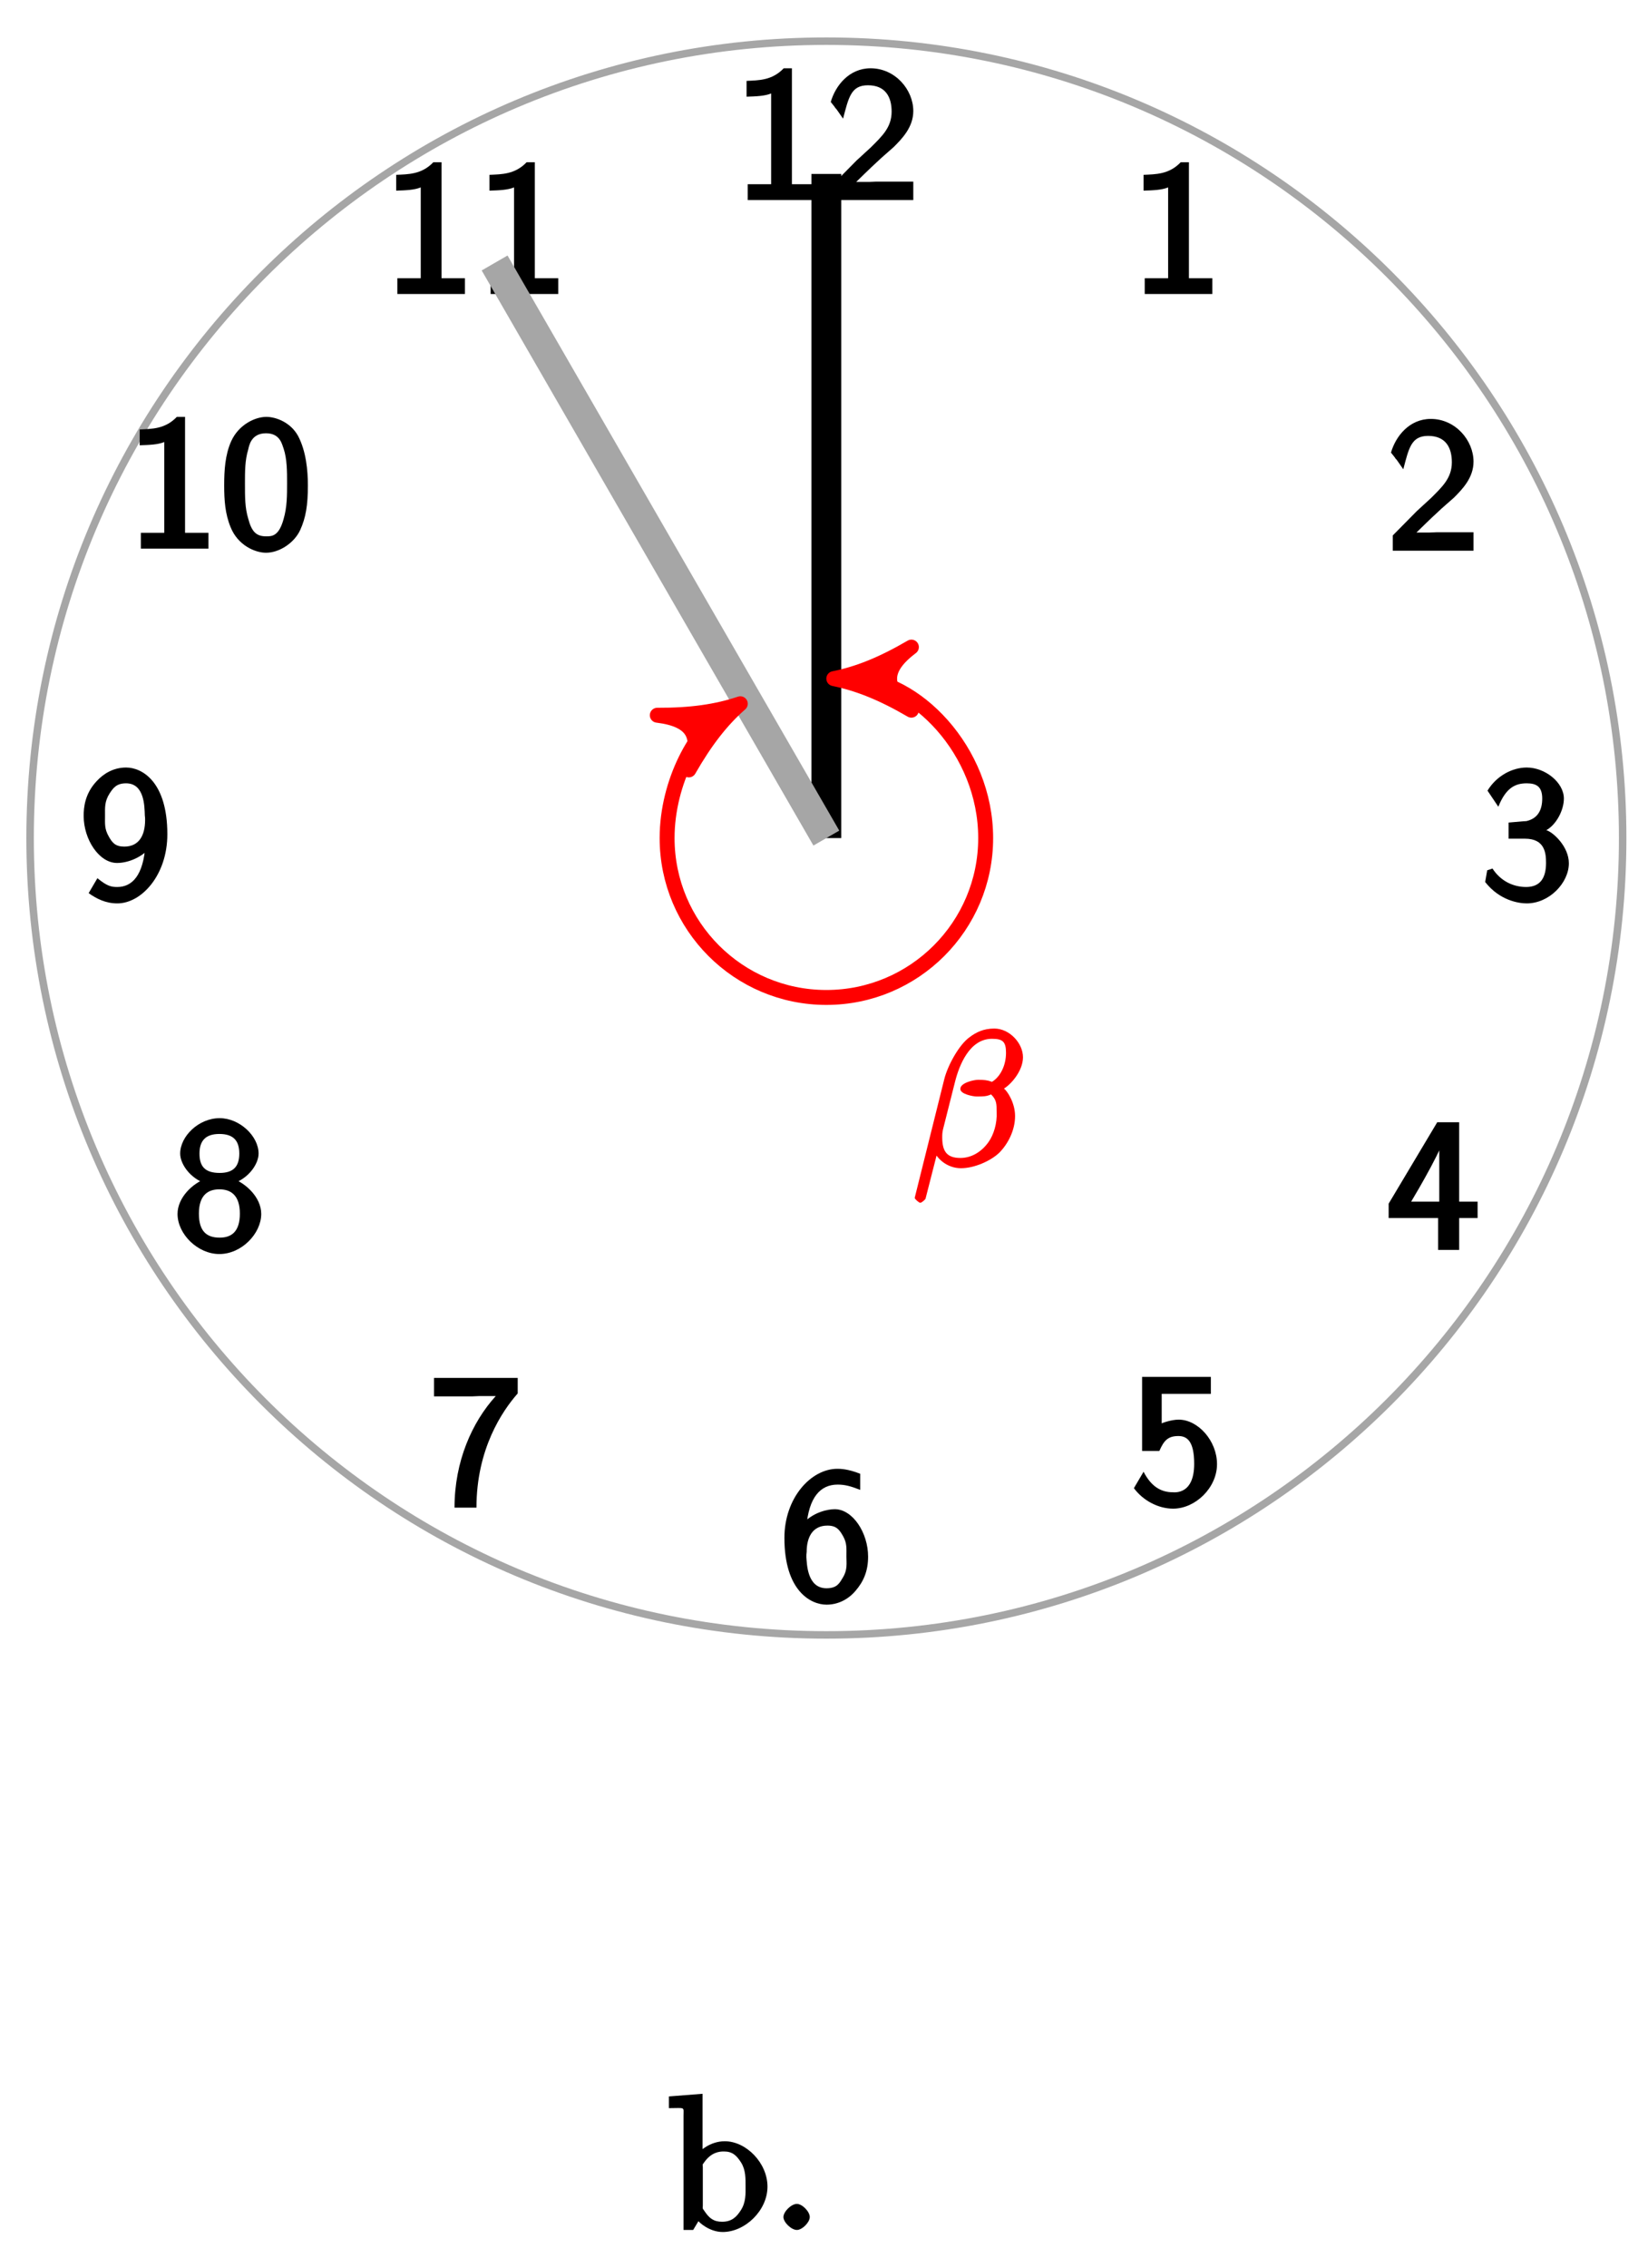 <?xml version="1.0" encoding="UTF-8"?>
<svg xmlns="http://www.w3.org/2000/svg" xmlns:xlink="http://www.w3.org/1999/xlink" width="88pt" height="121pt" viewBox="0 0 88 121" version="1.1">
<defs>
<g>
<symbol overflow="visible" id="glyph0-0">
<path style="stroke:none;" d=""/>
</symbol>
<symbol overflow="visible" id="glyph0-1">
<path style="stroke:none;" d="M 4.391 -0.125 L 4.391 -0.844 L 3.141 -0.844 L 3.141 -7.031 L 2.703 -7.031 C 2.078 -6.375 1.359 -6.391 0.719 -6.359 L 0.719 -5.516 C 1.219 -5.531 1.688 -5.547 2.031 -5.688 L 2.031 -0.844 L 0.781 -0.844 L 0.781 0 L 4.391 0 Z M 4.391 -0.125 "/>
</symbol>
<symbol overflow="visible" id="glyph0-2">
<path style="stroke:none;" d="M 4.641 -0.125 L 4.641 -0.984 L 2.656 -0.984 C 2.547 -0.984 2.422 -0.969 2.297 -0.969 L 1.594 -0.969 C 1.641 -1.016 2.406 -1.766 2.719 -2.047 C 2.906 -2.234 3.406 -2.656 3.594 -2.828 C 4.047 -3.281 4.641 -3.891 4.641 -4.75 C 4.641 -5.891 3.672 -7.031 2.359 -7.031 C 1.219 -7.031 0.484 -6.109 0.234 -5.234 C 0.422 -5 0.469 -4.938 0.484 -4.906 C 0.516 -4.891 0.609 -4.75 0.891 -4.344 C 1.188 -5.469 1.312 -6.125 2.219 -6.125 C 3.156 -6.125 3.484 -5.5 3.484 -4.719 C 3.484 -3.875 2.969 -3.406 2.375 -2.812 L 1.609 -2.109 L 0.328 -0.812 L 0.328 0 L 4.641 0 Z M 4.641 -0.125 "/>
</symbol>
<symbol overflow="visible" id="glyph0-3">
<path style="stroke:none;" d="M 4.719 -1.922 C 4.719 -2.828 3.859 -3.594 3.516 -3.688 C 4.047 -3.984 4.453 -4.75 4.453 -5.375 C 4.453 -6.234 3.453 -7.031 2.469 -7.031 C 1.703 -7.031 0.859 -6.594 0.375 -5.797 L 0.953 -4.938 C 1.359 -5.953 1.859 -6.188 2.469 -6.188 C 2.984 -6.188 3.297 -6.016 3.297 -5.375 C 3.297 -4.766 3.062 -4.312 2.453 -4.172 C 2.391 -4.172 2.375 -4.172 1.5 -4.094 L 1.5 -3.234 L 2.375 -3.234 C 3.453 -3.234 3.5 -2.438 3.5 -1.938 C 3.5 -1.156 3.203 -0.656 2.438 -0.656 C 1.75 -0.656 1.078 -0.969 0.641 -1.641 L 0.359 -1.547 L 0.25 -0.922 C 1.031 0.078 2.062 0.219 2.469 0.219 C 3.672 0.219 4.719 -0.875 4.719 -1.922 Z M 4.719 -1.922 "/>
</symbol>
<symbol overflow="visible" id="glyph0-4">
<path style="stroke:none;" d="M 4.859 -1.828 L 4.859 -2.578 L 3.875 -2.578 L 3.875 -6.812 L 2.703 -6.812 L 0.109 -2.469 L 0.109 -1.703 L 2.75 -1.703 L 2.75 0 L 3.875 0 L 3.875 -1.703 L 4.859 -1.703 Z M 2.984 -2.578 L 1.312 -2.578 C 1.688 -3.203 3.125 -5.656 3.141 -6.234 L 2.812 -6.234 L 2.812 -2.578 Z M 2.984 -2.578 "/>
</symbol>
<symbol overflow="visible" id="glyph0-5">
<path style="stroke:none;" d="M 4.641 -2.156 C 4.641 -3.406 3.625 -4.531 2.594 -4.531 C 2.188 -4.531 1.688 -4.344 1.688 -4.328 L 1.688 -5.906 L 4.312 -5.906 L 4.312 -6.812 L 0.641 -6.812 L 0.641 -2.859 L 1.562 -2.859 C 1.797 -3.391 2 -3.656 2.578 -3.656 C 3.047 -3.656 3.422 -3.375 3.422 -2.172 C 3.422 -0.516 2.375 -0.656 2.281 -0.656 C 1.609 -0.656 1.109 -1 0.719 -1.75 L 0.203 -0.875 C 0.672 -0.234 1.484 0.219 2.297 0.219 C 3.484 0.219 4.641 -0.891 4.641 -2.156 Z M 4.641 -2.156 "/>
</symbol>
<symbol overflow="visible" id="glyph0-6">
<path style="stroke:none;" d="M 4.719 -2.344 C 4.719 -3.625 3.891 -4.875 2.938 -4.875 C 2.625 -4.875 1.75 -4.75 1.141 -4 L 1.422 -3.906 C 1.547 -5.516 2.172 -6.188 3.094 -6.188 C 3.469 -6.188 3.781 -6.109 4.297 -5.906 L 4.297 -6.766 C 3.625 -7.031 3.219 -7.031 3.078 -7.031 C 1.672 -7.031 0.25 -5.484 0.25 -3.344 C 0.25 -0.516 1.656 0.219 2.5 0.219 C 3.094 0.219 3.641 -0.047 4.031 -0.5 C 4.469 -1 4.719 -1.562 4.719 -2.344 Z M 3.562 -2.344 C 3.562 -2 3.625 -1.641 3.375 -1.234 C 3.203 -0.953 3.078 -0.656 2.5 -0.656 C 1.453 -0.656 1.453 -1.984 1.422 -2.312 C 1.422 -2.453 1.422 -2.469 1.438 -2.594 C 1.438 -3.328 1.719 -4 2.547 -4 C 3.031 -4 3.188 -3.781 3.391 -3.422 C 3.594 -3.047 3.562 -2.797 3.562 -2.344 Z M 3.562 -2.344 "/>
</symbol>
<symbol overflow="visible" id="glyph0-7">
<path style="stroke:none;" d="M 4.719 -6.016 L 4.719 -6.812 L 0.25 -6.812 L 0.25 -5.828 L 2.312 -5.828 C 2.438 -5.828 2.547 -5.844 2.672 -5.844 L 3.547 -5.844 C 2.281 -4.453 1.344 -2.359 1.344 0.109 L 2.516 0.109 C 2.516 -3.016 3.891 -5.047 4.719 -5.984 Z M 4.719 -6.016 "/>
</symbol>
<symbol overflow="visible" id="glyph0-8">
<path style="stroke:none;" d="M 4.719 -1.922 C 4.719 -2.828 3.859 -3.578 3.188 -3.812 L 3.188 -3.531 C 4.078 -3.828 4.578 -4.609 4.578 -5.141 C 4.578 -6.078 3.562 -7.031 2.5 -7.031 C 1.375 -7.031 0.391 -6.062 0.391 -5.141 C 0.391 -4.609 0.891 -3.828 1.781 -3.531 L 1.781 -3.812 C 1.062 -3.562 0.25 -2.797 0.25 -1.922 C 0.25 -0.844 1.328 0.219 2.484 0.219 C 3.672 0.219 4.719 -0.875 4.719 -1.922 Z M 3.547 -5.141 C 3.547 -4.422 3.203 -4.109 2.5 -4.109 C 1.719 -4.109 1.422 -4.453 1.422 -5.141 C 1.422 -5.828 1.75 -6.188 2.484 -6.188 C 3.266 -6.188 3.547 -5.797 3.547 -5.141 Z M 3.578 -1.938 C 3.578 -0.969 3.125 -0.656 2.5 -0.656 C 1.797 -0.656 1.391 -1 1.391 -1.938 C 1.391 -2.984 1.938 -3.234 2.484 -3.234 C 3.062 -3.234 3.578 -2.953 3.578 -1.938 Z M 3.578 -1.938 "/>
</symbol>
<symbol overflow="visible" id="glyph0-9">
<path style="stroke:none;" d="M 4.719 -3.469 C 4.719 -6.266 3.375 -7.031 2.516 -7.031 C 1.828 -7.031 1.297 -6.688 0.953 -6.312 C 0.312 -5.641 0.25 -4.891 0.25 -4.453 C 0.25 -3.188 1.078 -1.938 2.031 -1.938 C 2.656 -1.938 3.406 -2.266 3.828 -2.797 L 3.547 -2.891 C 3.438 -1.281 2.844 -0.656 2.047 -0.656 C 1.719 -0.656 1.5 -0.703 0.984 -1.125 L 0.516 -0.328 C 0.938 -0.031 1.422 0.219 2.047 0.219 C 3.344 0.219 4.719 -1.297 4.719 -3.469 Z M 3.531 -4.234 C 3.531 -3.406 3.203 -2.812 2.422 -2.812 C 1.953 -2.812 1.781 -3 1.578 -3.375 C 1.359 -3.766 1.391 -4.031 1.391 -4.453 C 1.391 -4.891 1.359 -5.219 1.641 -5.656 C 1.828 -5.938 2 -6.188 2.516 -6.188 C 3.5 -6.188 3.5 -4.953 3.516 -4.469 C 3.531 -4.391 3.531 -4.297 3.531 -4.234 Z M 3.531 -4.234 "/>
</symbol>
<symbol overflow="visible" id="glyph0-10">
<path style="stroke:none;" d="M 4.719 -3.375 C 4.719 -4.172 4.625 -5.188 4.203 -6 C 3.797 -6.75 3 -7.031 2.5 -7.031 C 1.906 -7.031 1.031 -6.625 0.625 -5.734 C 0.297 -5 0.25 -4.172 0.25 -3.375 C 0.25 -2.594 0.297 -1.859 0.594 -1.141 C 0.984 -0.172 1.906 0.219 2.484 0.219 C 3.203 0.219 4 -0.312 4.312 -1 C 4.609 -1.656 4.719 -2.312 4.719 -3.375 Z M 3.609 -3.5 C 3.609 -2.844 3.609 -2.219 3.422 -1.578 C 3.172 -0.672 2.812 -0.656 2.5 -0.656 C 1.969 -0.656 1.719 -0.891 1.531 -1.609 C 1.359 -2.188 1.359 -2.719 1.359 -3.5 C 1.359 -4.125 1.359 -4.719 1.531 -5.281 C 1.578 -5.469 1.672 -6.156 2.484 -6.156 C 3.266 -6.156 3.344 -5.516 3.422 -5.344 C 3.609 -4.781 3.609 -4.109 3.609 -3.5 Z M 3.609 -3.5 "/>
</symbol>
<symbol overflow="visible" id="glyph1-0">
<path style="stroke:none;" d=""/>
</symbol>
<symbol overflow="visible" id="glyph1-1">
<path style="stroke:none;" d="M 5.906 -5.828 C 5.906 -6.578 5.188 -7.359 4.375 -7.359 C 3.797 -7.359 3.391 -7.156 3.047 -6.891 C 2.5 -6.5 1.891 -5.406 1.703 -4.656 L 0.125 1.672 C 0.109 1.719 0.344 1.938 0.422 1.938 C 0.5 1.938 0.703 1.75 0.703 1.719 L 1.406 -1.031 L 1.062 -1.031 C 1.25 -0.422 1.859 0.094 2.594 0.094 C 3.312 0.094 4.188 -0.297 4.641 -0.734 C 5.109 -1.203 5.484 -1.938 5.484 -2.688 C 5.484 -3.406 5.062 -4.031 4.891 -4.156 C 5.281 -4.391 5.906 -5.109 5.906 -5.828 Z M 3.938 -4.344 C 3.812 -4.297 3.703 -4.281 3.453 -4.281 C 3.312 -4.281 3.234 -4.219 3.203 -4.234 C 3.203 -4.25 3.406 -4.062 3.516 -4.062 C 3.719 -4.062 3.812 -4.062 3.938 -4.016 Z M 5 -6.062 C 5 -5.359 4.672 -4.766 4.25 -4.516 C 4 -4.609 3.812 -4.625 3.516 -4.625 C 3.297 -4.625 2.562 -4.469 2.562 -4.141 C 2.547 -3.859 3.25 -3.734 3.422 -3.734 C 3.797 -3.734 3.953 -3.734 4.203 -3.844 C 4.5 -3.547 4.5 -3.344 4.5 -2.891 C 4.531 -2.312 4.344 -1.688 4.062 -1.297 C 3.672 -0.75 3.125 -0.453 2.562 -0.453 C 1.797 -0.453 1.594 -0.859 1.594 -1.562 C 1.594 -1.672 1.594 -1.812 1.641 -2 L 2.281 -4.531 C 2.5 -5.391 3.047 -6.812 4.25 -6.812 C 4.828 -6.812 5 -6.656 5 -6.062 Z M 5 -6.062 "/>
</symbol>
<symbol overflow="visible" id="glyph2-0">
<path style="stroke:none;" d=""/>
</symbol>
<symbol overflow="visible" id="glyph2-1">
<path style="stroke:none;" d="M 5.359 -2.312 C 5.359 -3.578 4.219 -4.734 3.078 -4.734 C 2.297 -4.734 1.75 -4.219 1.578 -4.031 L 1.891 -3.922 L 1.891 -7.266 L 0.094 -7.125 L 0.094 -6.5 C 0.984 -6.5 0.875 -6.594 0.875 -6.094 L 0.875 0 L 1.391 0 L 1.672 -0.469 C 1.688 -0.438 2.234 0.109 2.969 0.109 C 4.156 0.109 5.359 -1.031 5.359 -2.312 Z M 4.188 -2.328 C 4.188 -1.953 4.219 -1.469 3.922 -1.031 C 3.719 -0.719 3.469 -0.438 2.938 -0.438 C 2.484 -0.438 2.25 -0.625 2 -1 C 1.859 -1.203 1.906 -1.109 1.906 -1.297 L 1.906 -3.344 C 1.906 -3.531 1.859 -3.438 1.969 -3.594 C 2.359 -4.156 2.797 -4.188 3.031 -4.188 C 3.484 -4.188 3.703 -3.984 3.953 -3.594 C 4.203 -3.188 4.188 -2.734 4.188 -2.328 Z M 4.188 -2.328 "/>
</symbol>
<symbol overflow="visible" id="glyph2-2">
<path style="stroke:none;" d="M 2.078 -0.688 C 2.078 -0.984 1.672 -1.391 1.391 -1.391 C 1.094 -1.391 0.672 -0.984 0.672 -0.688 C 0.672 -0.406 1.094 0 1.391 0 C 1.672 0 2.078 -0.406 2.078 -0.688 Z M 2.078 -0.688 "/>
</symbol>
</g>
</defs>
<g id="surface1">
<path style="fill:none;stroke-width:0.399;stroke-linecap:butt;stroke-linejoin:miter;stroke:rgb(64.999%,64.999%,64.999%);stroke-opacity:1;stroke-miterlimit:10;" d="M 42.52 -0.002 C 42.52 23.482 23.482 42.52 -0.002 42.52 C -23.485 42.52 -42.52 23.482 -42.52 -0.002 C -42.52 -23.482 -23.485 -42.52 -0.002 -42.52 C 23.482 -42.52 42.52 -23.482 42.52 -0.002 Z M 42.52 -0.002 " transform="matrix(1,0,0,-1,44.127,44.717)"/>
<g style="fill:rgb(0%,0%,0%);fill-opacity:1;">
  <use xlink:href="#glyph0-1" x="60.345" y="15.688"/>
</g>
<g style="fill:rgb(0%,0%,0%);fill-opacity:1;">
  <use xlink:href="#glyph0-2" x="74.042" y="29.384"/>
</g>
<g style="fill:rgb(0%,0%,0%);fill-opacity:1;">
  <use xlink:href="#glyph0-3" x="79.055" y="47.985"/>
</g>
<g style="fill:rgb(0%,0%,0%);fill-opacity:1;">
  <use xlink:href="#glyph0-4" x="74.042" y="66.695"/>
</g>
<g style="fill:rgb(0%,0%,0%);fill-opacity:1;">
  <use xlink:href="#glyph0-5" x="60.345" y="80.281"/>
</g>
<g style="fill:rgb(0%,0%,0%);fill-opacity:1;">
  <use xlink:href="#glyph0-6" x="41.636" y="85.404"/>
</g>
<g style="fill:rgb(0%,0%,0%);fill-opacity:1;">
  <use xlink:href="#glyph0-7" x="22.926" y="80.336"/>
</g>
<g style="fill:rgb(0%,0%,0%);fill-opacity:1;">
  <use xlink:href="#glyph0-8" x="9.23" y="66.695"/>
</g>
<g style="fill:rgb(0%,0%,0%);fill-opacity:1;">
  <use xlink:href="#glyph0-9" x="4.217" y="47.985"/>
</g>
<g style="fill:rgb(0%,0%,0%);fill-opacity:1;">
  <use xlink:href="#glyph0-1" x="6.74" y="29.275"/>
  <use xlink:href="#glyph0-10" x="11.721" y="29.275"/>
</g>
<g style="fill:rgb(0%,0%,0%);fill-opacity:1;">
  <use xlink:href="#glyph0-1" x="20.436" y="15.688"/>
  <use xlink:href="#glyph0-1" x="25.418" y="15.688"/>
</g>
<g style="fill:rgb(0%,0%,0%);fill-opacity:1;">
  <use xlink:href="#glyph0-1" x="39.146" y="10.675"/>
  <use xlink:href="#glyph0-2" x="44.127" y="10.675"/>
</g>
<path style="fill:none;stroke-width:1.594;stroke-linecap:butt;stroke-linejoin:miter;stroke:rgb(0%,0%,0%);stroke-opacity:1;stroke-miterlimit:10;" d="M -0.002 -0.002 L -0.002 35.435 " transform="matrix(1,0,0,-1,44.127,44.717)"/>
<path style="fill:none;stroke-width:1.594;stroke-linecap:butt;stroke-linejoin:miter;stroke:rgb(64.999%,64.999%,64.999%);stroke-opacity:1;stroke-miterlimit:10;" d="M -0.002 -0.002 L -17.716 30.685 " transform="matrix(1,0,0,-1,44.127,44.717)"/>
<path style="fill:none;stroke-width:0.797;stroke-linecap:butt;stroke-linejoin:miter;stroke:rgb(100%,0%,0%);stroke-opacity:1;stroke-miterlimit:10;" d="M 1.436 8.506 C 4.697 8.506 8.506 4.697 8.506 -0.002 C 8.506 -4.697 4.697 -8.506 -0.002 -8.506 C -4.697 -8.506 -8.505 -4.697 -8.505 -0.002 C -8.505 3.037 -6.884 5.846 -5.494 6.646 " transform="matrix(1,0,0,-1,44.127,44.717)"/>
<path style="fill-rule:nonzero;fill:rgb(100%,0%,0%);fill-opacity:1;stroke-width:0.797;stroke-linecap:butt;stroke-linejoin:round;stroke:rgb(100%,0%,0%);stroke-opacity:1;stroke-miterlimit:10;" d="M 1.038 -0.002 C -0.259 0.26 -1.556 0.776 -3.106 1.682 C -1.556 0.518 -1.556 -0.517 -3.106 -1.685 C -1.556 -0.779 -0.259 -0.259 1.038 -0.002 Z M 1.038 -0.002 " transform="matrix(-1,0,0,1,45.561,36.213)"/>
<path style="fill-rule:nonzero;fill:rgb(100%,0%,0%);fill-opacity:1;stroke-width:0.797;stroke-linecap:butt;stroke-linejoin:round;stroke:rgb(100%,0%,0%);stroke-opacity:1;stroke-miterlimit:10;" d="M 1.038 -0.001 C -0.259 0.261 -1.553 0.778 -3.108 1.685 C -1.554 0.517 -1.552 -0.517 -3.109 -1.684 C -1.553 -0.778 -0.257 -0.259 1.038 -0.001 Z M 1.038 -0.001 " transform="matrix(0.866,-0.5,-0.5,-0.866,38.632,38.069)"/>
<g style="fill:rgb(100%,0%,0%);fill-opacity:1;">
  <use xlink:href="#glyph1-1" x="48.719" y="62.241"/>
</g>
<g style="fill:rgb(0%,0%,0%);fill-opacity:1;">
  <use xlink:href="#glyph2-1" x="35.623" y="118.988"/>
  <use xlink:href="#glyph2-2" x="41.162" y="118.988"/>
</g>
</g>
</svg>
